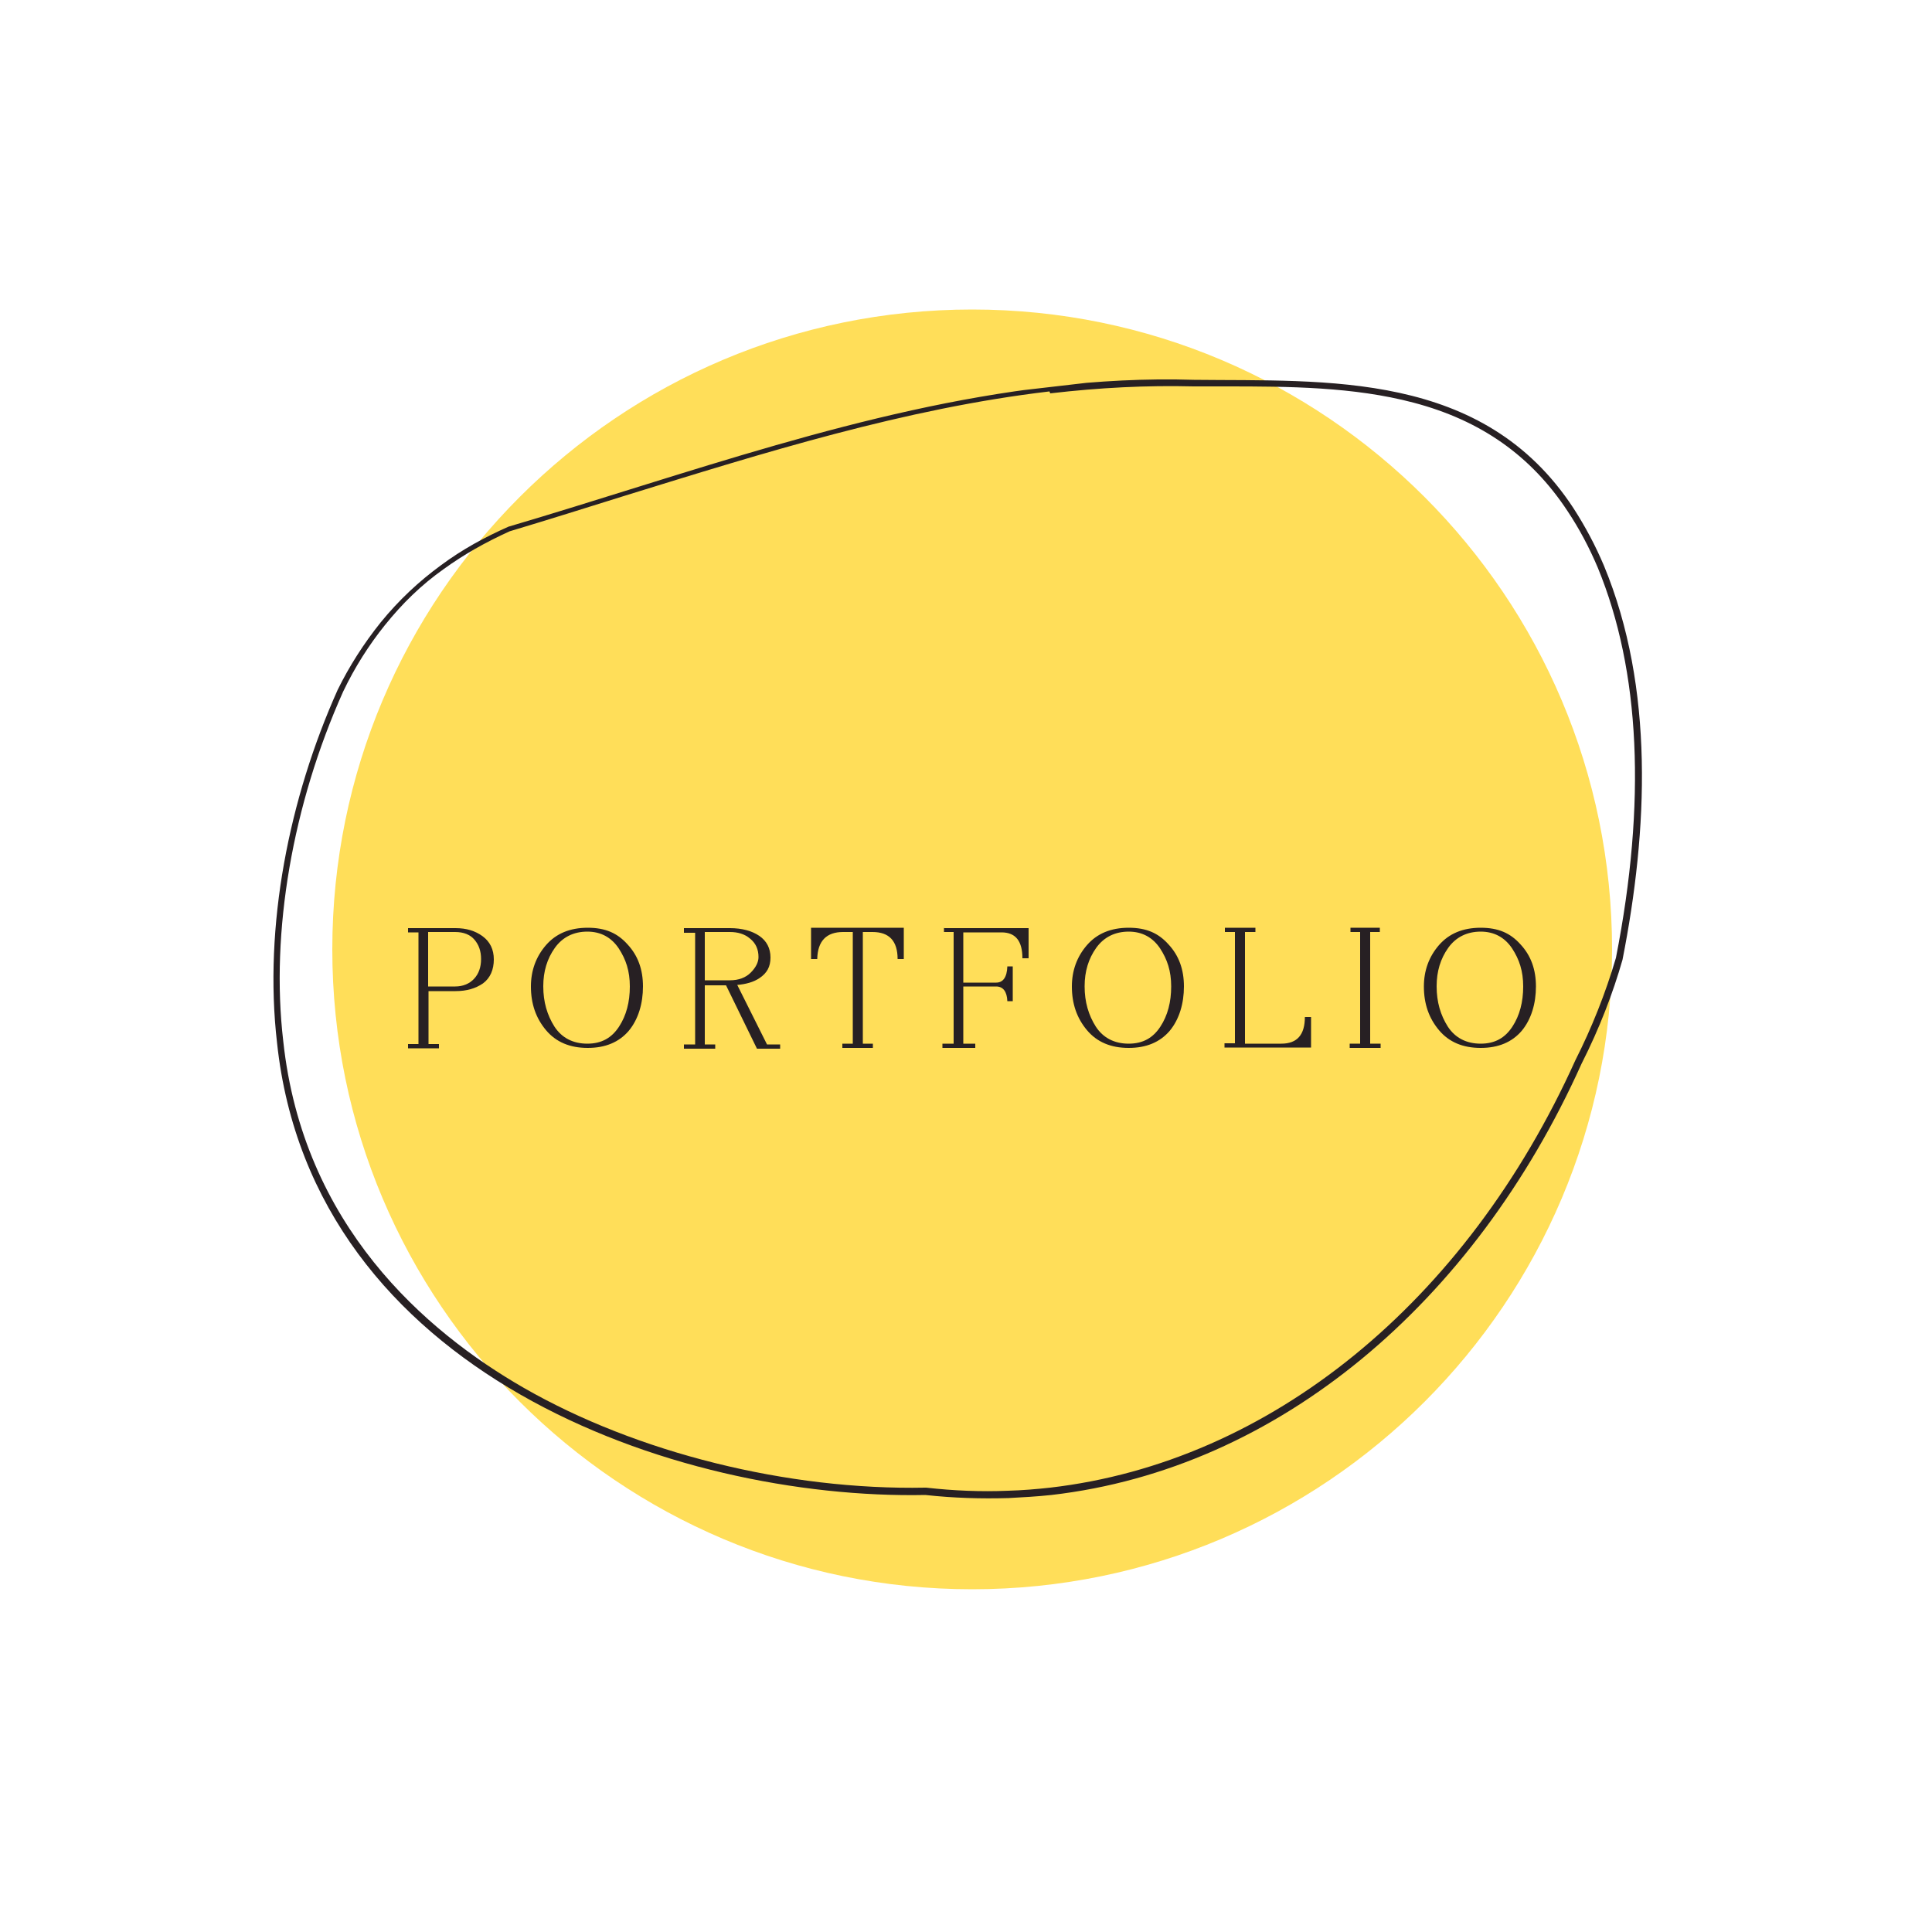 <?xml version="1.0" encoding="UTF-8"?>
<svg id="_レイヤー_1" data-name="レイヤー_1" xmlns="http://www.w3.org/2000/svg" xmlns:xlink="http://www.w3.org/1999/xlink" version="1.1" viewBox="0 0 500 500">
  <!-- Generator: Adobe Illustrator 29.5.1, SVG Export Plug-In . SVG Version: 2.1.0 Build 141)  -->
  <defs>
    <style>
      .st0 {
        fill: none;
      }

      .st1 {
        fill: #272023;
      }

      .st2 {
        clip-path: url(#clippath-1);
      }

      .st3 {
        clip-path: url(#clippath-3);
      }

      .st4 {
        clip-path: url(#clippath-4);
      }

      .st5 {
        clip-path: url(#clippath-2);
      }

      .st6 {
        clip-path: url(#clippath-5);
      }

      .st7 {
        fill: #ffde59;
      }

      .st8 {
        clip-path: url(#clippath);
      }
    </style>
    <clipPath id="clippath">
      <rect class="st0" x="86" y="80.1" width="331.3" height="331.3"/>
    </clipPath>
    <clipPath id="clippath-1">
      <path class="st0" d="M251.6,80.1c-91.5,0-165.6,74.2-165.6,165.6s74.2,165.6,165.6,165.6,165.6-74.2,165.6-165.6-74.2-165.6-165.6-165.6Z"/>
    </clipPath>
    <clipPath id="clippath-2">
      <rect class="st0" x="70.7" y="97.3" width="354.7" height="290.7"/>
    </clipPath>
    <clipPath id="clippath-3">
      <rect class="st0" x="69" y="103.3" width="366" height="285" transform="translate(-26.6 30.7) rotate(-6.6)"/>
    </clipPath>
    <clipPath id="clippath-4">
      <rect class="st0" x="69" y="103.3" width="366" height="285" transform="translate(-26.6 30.7) rotate(-6.6)"/>
    </clipPath>
    <clipPath id="clippath-5">
      <rect class="st0" x="69" y="103.3" width="366" height="285" transform="translate(-26.6 30.7) rotate(-6.6)"/>
    </clipPath>
  </defs>
  <g id="_x36_2c6204d11">
    <g class="st8">
      <g class="st2">
        <path class="st7" d="M86,80.1h331.3v331.3H86V80.1Z"/>
      </g>
    </g>
    <g class="st5">
      <g class="st3">
        <g class="st4">
          <g class="st6">
            <path class="st1" d="M271.8,101.8c12.9-1.5,25-2.1,37.1-1.8,2.7,0,5.6,0,8.4,0,16.2,0,33,.1,48.5,4.2,17.5,4.6,30.5,13.8,39.9,28.1,3,4.5,5.6,9.4,7.8,14.6,11,26.7,12.6,60.7,4.7,101-2.7,9.2-6.3,18.2-10.5,26.5-28.3,62.7-79,104-135.9,110.6-3.6.4-7.3.7-10.9.8-7,.3-14.1,0-21.2-.8h-.2c-35.7.7-74.6-9-103.9-25.8-25.6-14.7-57.2-42.1-62.3-89.8-3.3-28.2,2.4-61.2,15.5-90.4,3-6.3,6.7-12.1,10.8-17.2,4.5-5.6,9.4-10.4,15.2-14.5,5.1-3.7,10.7-6.9,17.1-9.8,10-3,20.2-6.2,30.1-9.3,35.6-11,72.2-22.5,109.6-26.9M271.6,100.1c-48.1,5.6-93.9,22.6-140,36.2-6.1,2.7-12,5.9-17.5,10-5.6,4.1-10.8,8.9-15.6,14.8-4.4,5.5-8.1,11.3-11.1,17.4-12.6,28.1-19.2,61.2-15.7,91.4,9.1,85.4,102.9,118.3,167.8,117,7.3.8,14.4,1,21.5.8,3.7-.2,7.4-.4,11.1-.8,58.9-6.8,109.4-49.8,137.2-111.6,4.7-9.3,8.1-18.2,10.6-26.9,6.6-33.5,8.3-70.4-4.8-102-2.2-5.2-4.8-10.1-7.9-14.9-23.4-35.7-64-32.8-98.2-33.2-12.5-.4-24.9.3-37.2,1.7Z"/>
          </g>
        </g>
      </g>
    </g>
    <path class="st1" d="M105.6,240.2h12.3c2.8,0,5.1.7,7,2.1,1.9,1.4,2.9,3.4,2.9,6s-.9,4.8-2.8,6.2c-1.9,1.3-4.2,2-7.1,2h-7v13.7h2.7v1.1h-8v-1.1h2.7v-28.9h-2.7v-1.1ZM110.8,241.2v14.1h7c2,0,3.7-.7,4.9-2,1.2-1.3,1.8-3,1.8-5.1s-.6-3.7-1.7-5c-1.1-1.3-2.8-2-5-2h-7Z"/>
    <path class="st1" d="M137.4,255.3c0-4.1,1.3-7.7,3.9-10.7,2.6-3,6.2-4.5,10.8-4.5s7.7,1.4,10.3,4.3c2.7,2.9,4,6.5,4,10.9s-1.2,8.5-3.7,11.5c-2.5,2.9-6,4.4-10.6,4.4s-8.2-1.5-10.8-4.6c-2.6-3.1-3.9-6.8-3.9-11.3ZM140.6,255.3c0,4,1,7.4,2.9,10.4,1.9,2.9,4.8,4.4,8.5,4.4s6.3-1.5,8.2-4.4c1.9-2.9,2.8-6.4,2.8-10.4s-1-7-2.9-9.9c-1.9-2.8-4.6-4.3-8.1-4.3s-6.4,1.4-8.4,4.2c-2,2.8-3,6.1-3,9.9Z"/>
    <path class="st1" d="M177,240.2h11.9c3.1,0,5.7.7,7.6,2,1.9,1.3,2.9,3.2,2.9,5.6s-.9,4-2.8,5.3c-1.6,1.1-3.6,1.6-5.8,1.8l7.7,15.4h3.4v1.1h-6l-8-16.4h-5.5v15.3h2.7v1.1h-8.1v-1.1h2.9v-28.9h-2.9v-1.1ZM182.4,241.2v12.5h6.5c2.3,0,4.1-.7,5.4-2s2-2.7,2-4c0-2-.7-3.6-2.2-4.8-1.4-1.2-3.2-1.7-5.2-1.7h-6.5Z"/>
    <path class="st1" d="M223.2,270.1h2.7v1.1h-7.9v-1.1h2.7v-28.9h-2.5c-4.3,0-6.6,2.3-6.7,7h-1.6v-8.1h24v8.1h-1.6c0-4.7-2.2-7-6.5-7h-2.5v28.9Z"/>
    <path class="st1" d="M244.2,240.2h22v7.8h-1.6c0-4.5-1.8-6.7-5.4-6.7h-9.9v13h8.5c1.8,0,2.8-1.4,2.9-4.2h1.4v9h-1.4c-.1-2.5-1.1-3.8-2.9-3.8h-8.5v14.8h3.1v1.1h-8.5v-1.1h2.9v-28.9h-2.5v-1.1Z"/>
    <path class="st1" d="M277.4,255.3c0-4.1,1.3-7.7,3.9-10.7,2.6-3,6.2-4.5,10.8-4.5s7.7,1.4,10.3,4.3c2.7,2.9,4,6.5,4,10.9s-1.2,8.5-3.7,11.5c-2.5,2.9-6,4.4-10.6,4.4s-8.2-1.5-10.8-4.6c-2.6-3.1-3.9-6.8-3.9-11.3ZM280.7,255.3c0,4,1,7.4,2.9,10.4,1.9,2.9,4.8,4.4,8.5,4.4s6.3-1.5,8.2-4.4c1.9-2.9,2.8-6.4,2.8-10.4s-1-7-2.9-9.9c-1.9-2.8-4.6-4.3-8.1-4.3s-6.4,1.4-8.4,4.2c-2,2.8-3,6.1-3,9.9Z"/>
    <path class="st1" d="M319.7,241.2h-2.7v-1.1h7.9v1.1h-2.7v28.9h9.4c4.1,0,6.1-2.3,6.1-6.9h1.6v7.9h-22.4v-1.1h2.7v-28.9Z"/>
    <path class="st1" d="M354.6,270.1h2.7v1.1h-8v-1.1h2.7v-28.9h-2.5v-1.1h7.6v1.1h-2.5v28.9Z"/>
    <path class="st1" d="M368.5,255.3c0-4.1,1.3-7.7,3.9-10.7,2.6-3,6.2-4.5,10.8-4.5s7.7,1.4,10.3,4.3c2.7,2.9,4,6.5,4,10.9s-1.2,8.5-3.7,11.5c-2.5,2.9-6,4.4-10.6,4.4s-8.2-1.5-10.8-4.6c-2.6-3.1-3.9-6.8-3.9-11.3ZM371.8,255.3c0,4,1,7.4,2.9,10.4,1.9,2.9,4.8,4.4,8.5,4.4s6.3-1.5,8.2-4.4c1.9-2.9,2.8-6.4,2.8-10.4s-1-7-2.9-9.9c-1.9-2.8-4.6-4.3-8.1-4.3s-6.4,1.4-8.4,4.2c-2,2.8-3,6.1-3,9.9Z"/>
  </g>
</svg>